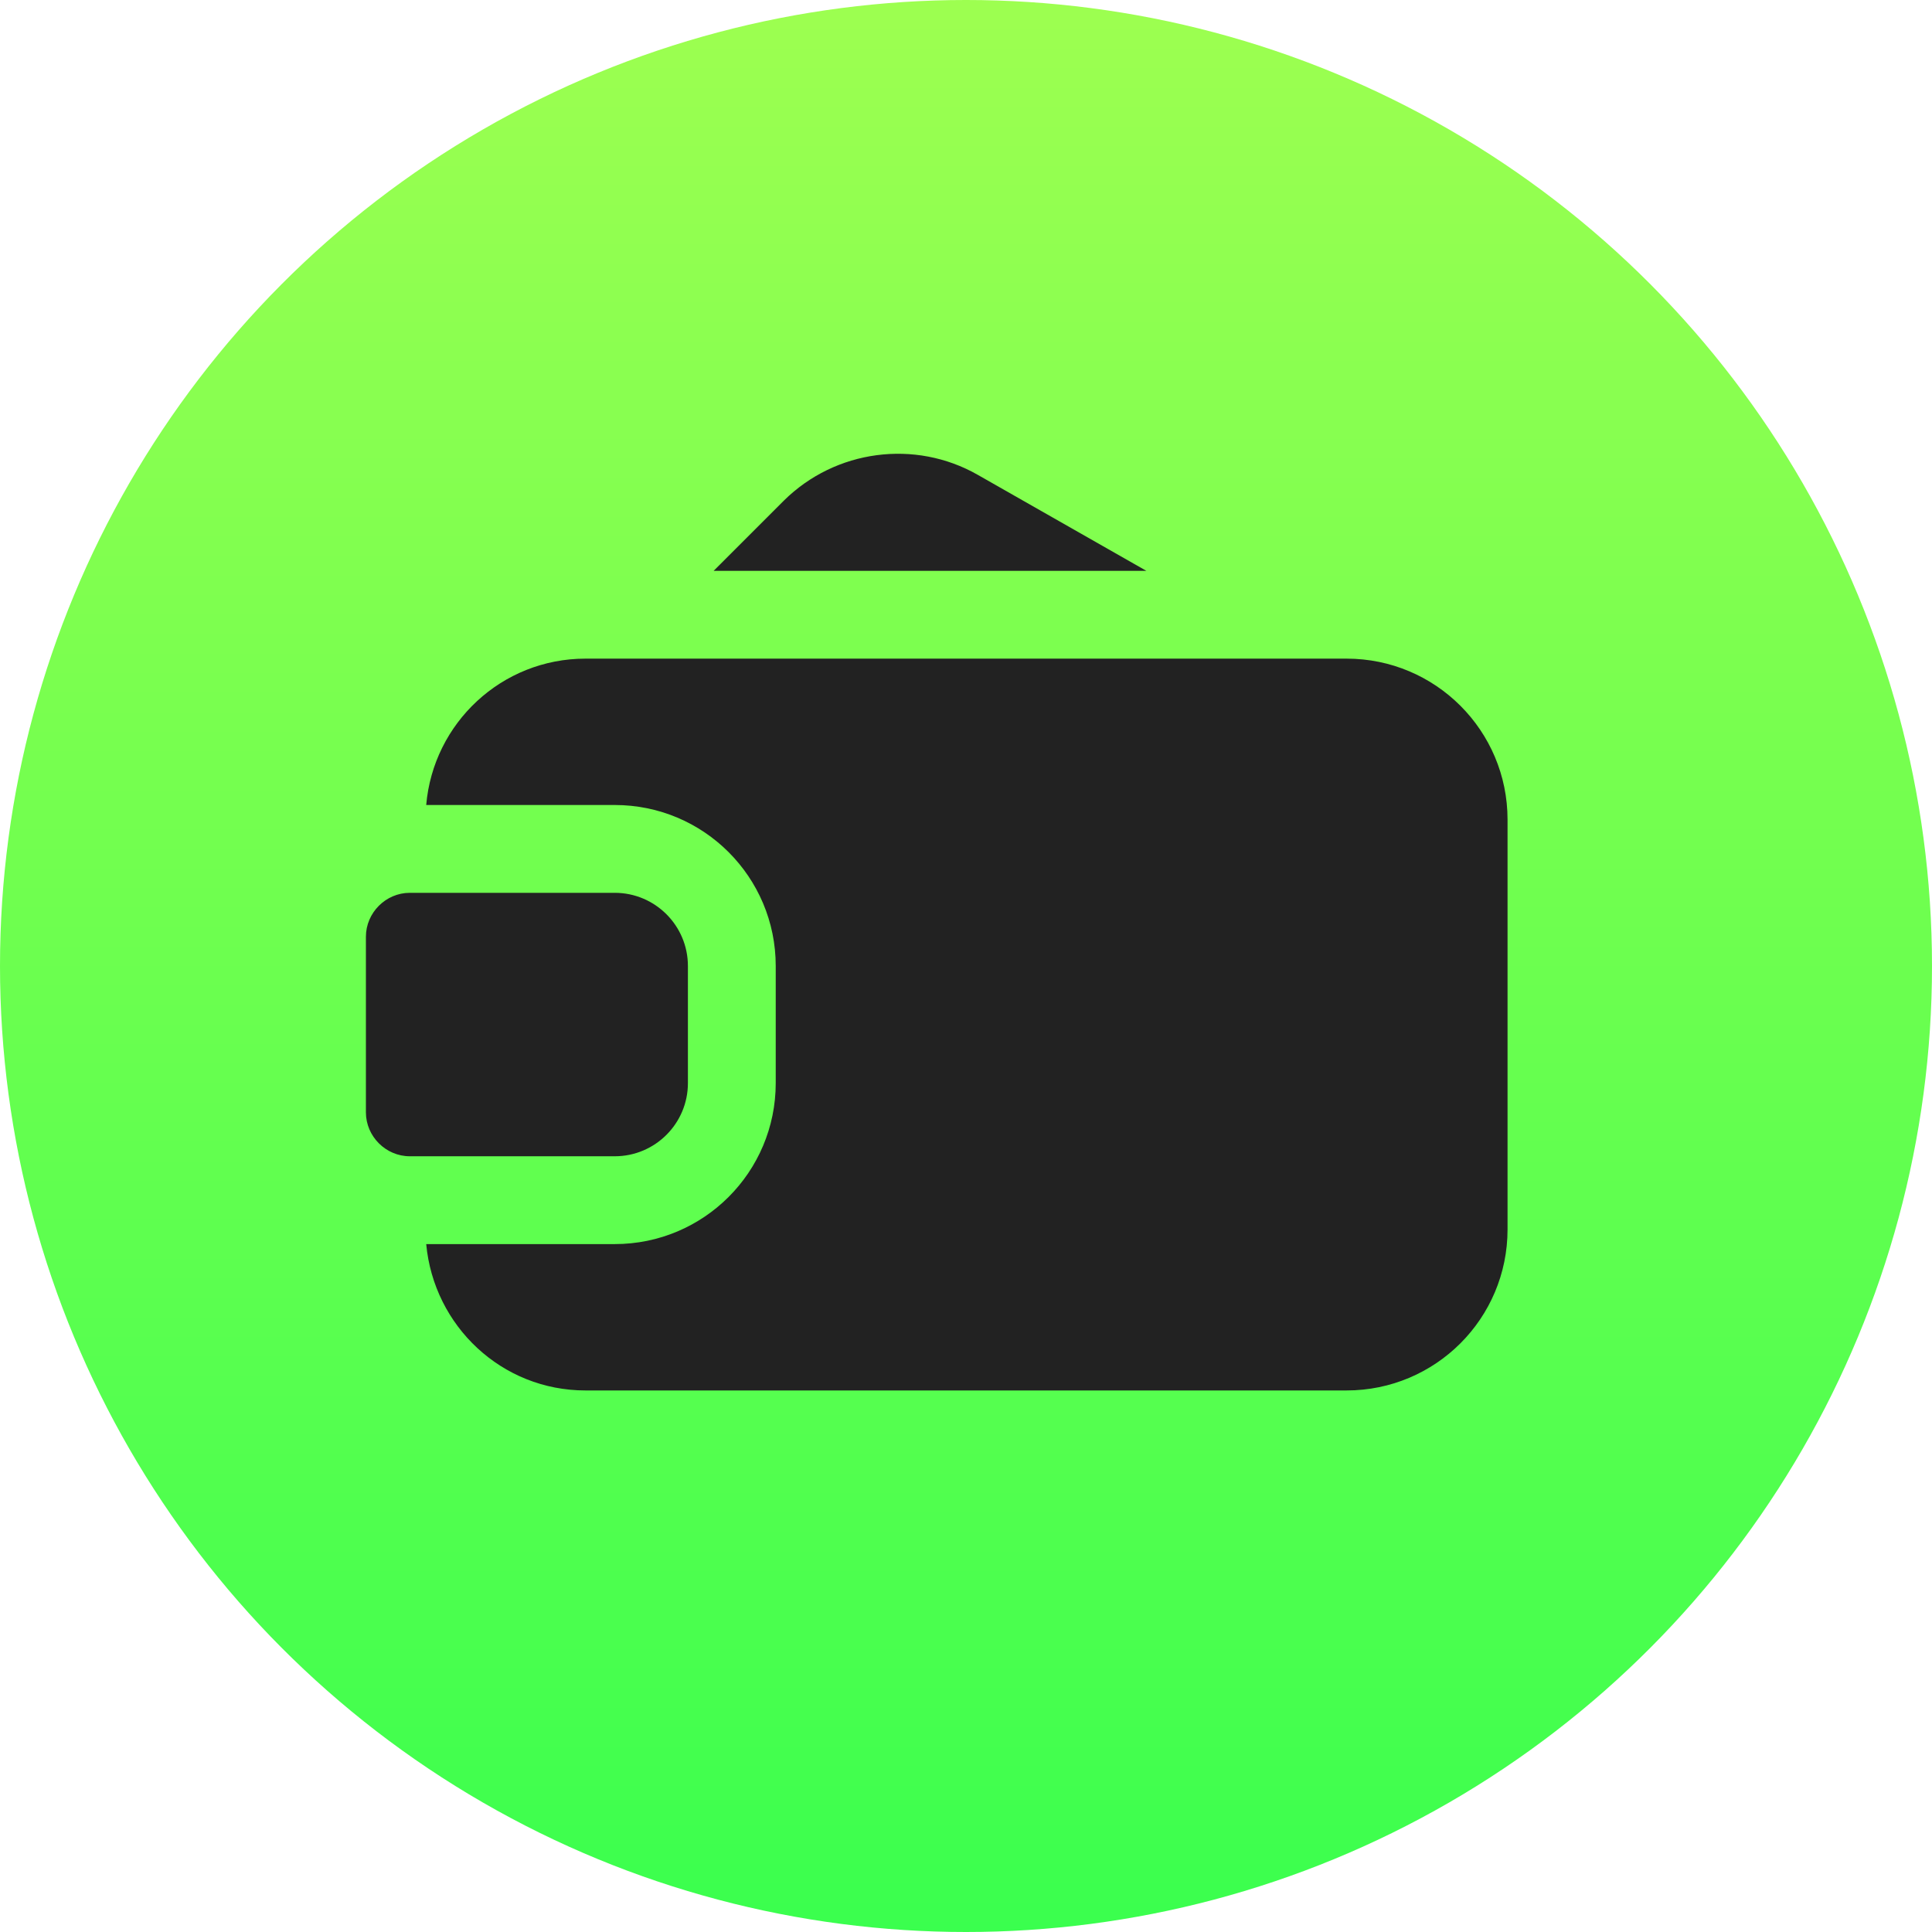 <svg width="33" height="33" viewBox="0 0 33 33" fill="none" xmlns="http://www.w3.org/2000/svg">
<circle cx="16.5" cy="16.5" r="16.5" transform="matrix(1 0 0 -1 0 33)" fill="url(#paint0_linear_130_549)"/>
<path d="M11.75 18.5V16.5C11.75 15.81 11.19 15.25 10.5 15.25H7C6.59 15.25 6.25 15.59 6.25 16V19C6.25 19.41 6.59 19.75 7 19.75H10.5C11.19 19.75 11.75 19.19 11.75 18.5Z" fill="#222222"/>
<path d="M16.7 8.11C15.63 7.5 14.27 7.68 13.39 8.55L12.19 9.75H19.58L16.7 8.11Z" fill="#222222"/>
<path d="M23 11.25H10C8.57 11.25 7.4 12.35 7.28 13.75H10.5C12.02 13.75 13.25 14.98 13.25 16.5V18.5C13.25 20.02 12.02 21.25 10.5 21.25H7.28C7.41 22.65 8.57 23.75 10 23.75H23C24.52 23.75 25.75 22.52 25.75 21V14C25.75 12.48 24.52 11.25 23 11.25Z" fill="#222222"/>
<defs>
<linearGradient id="paint0_linear_130_549" x1="16.5" y1="0" x2="16.5" y2="33" gradientUnits="userSpaceOnUse">
<stop stop-color="#3AFF4E"/>
<stop offset="0" stop-color="#3AFF4E"/>
<stop offset="1" stop-color="#9DFF50"/>
<stop offset="1" stop-opacity="0"/>
</linearGradient>
</defs>
</svg>
